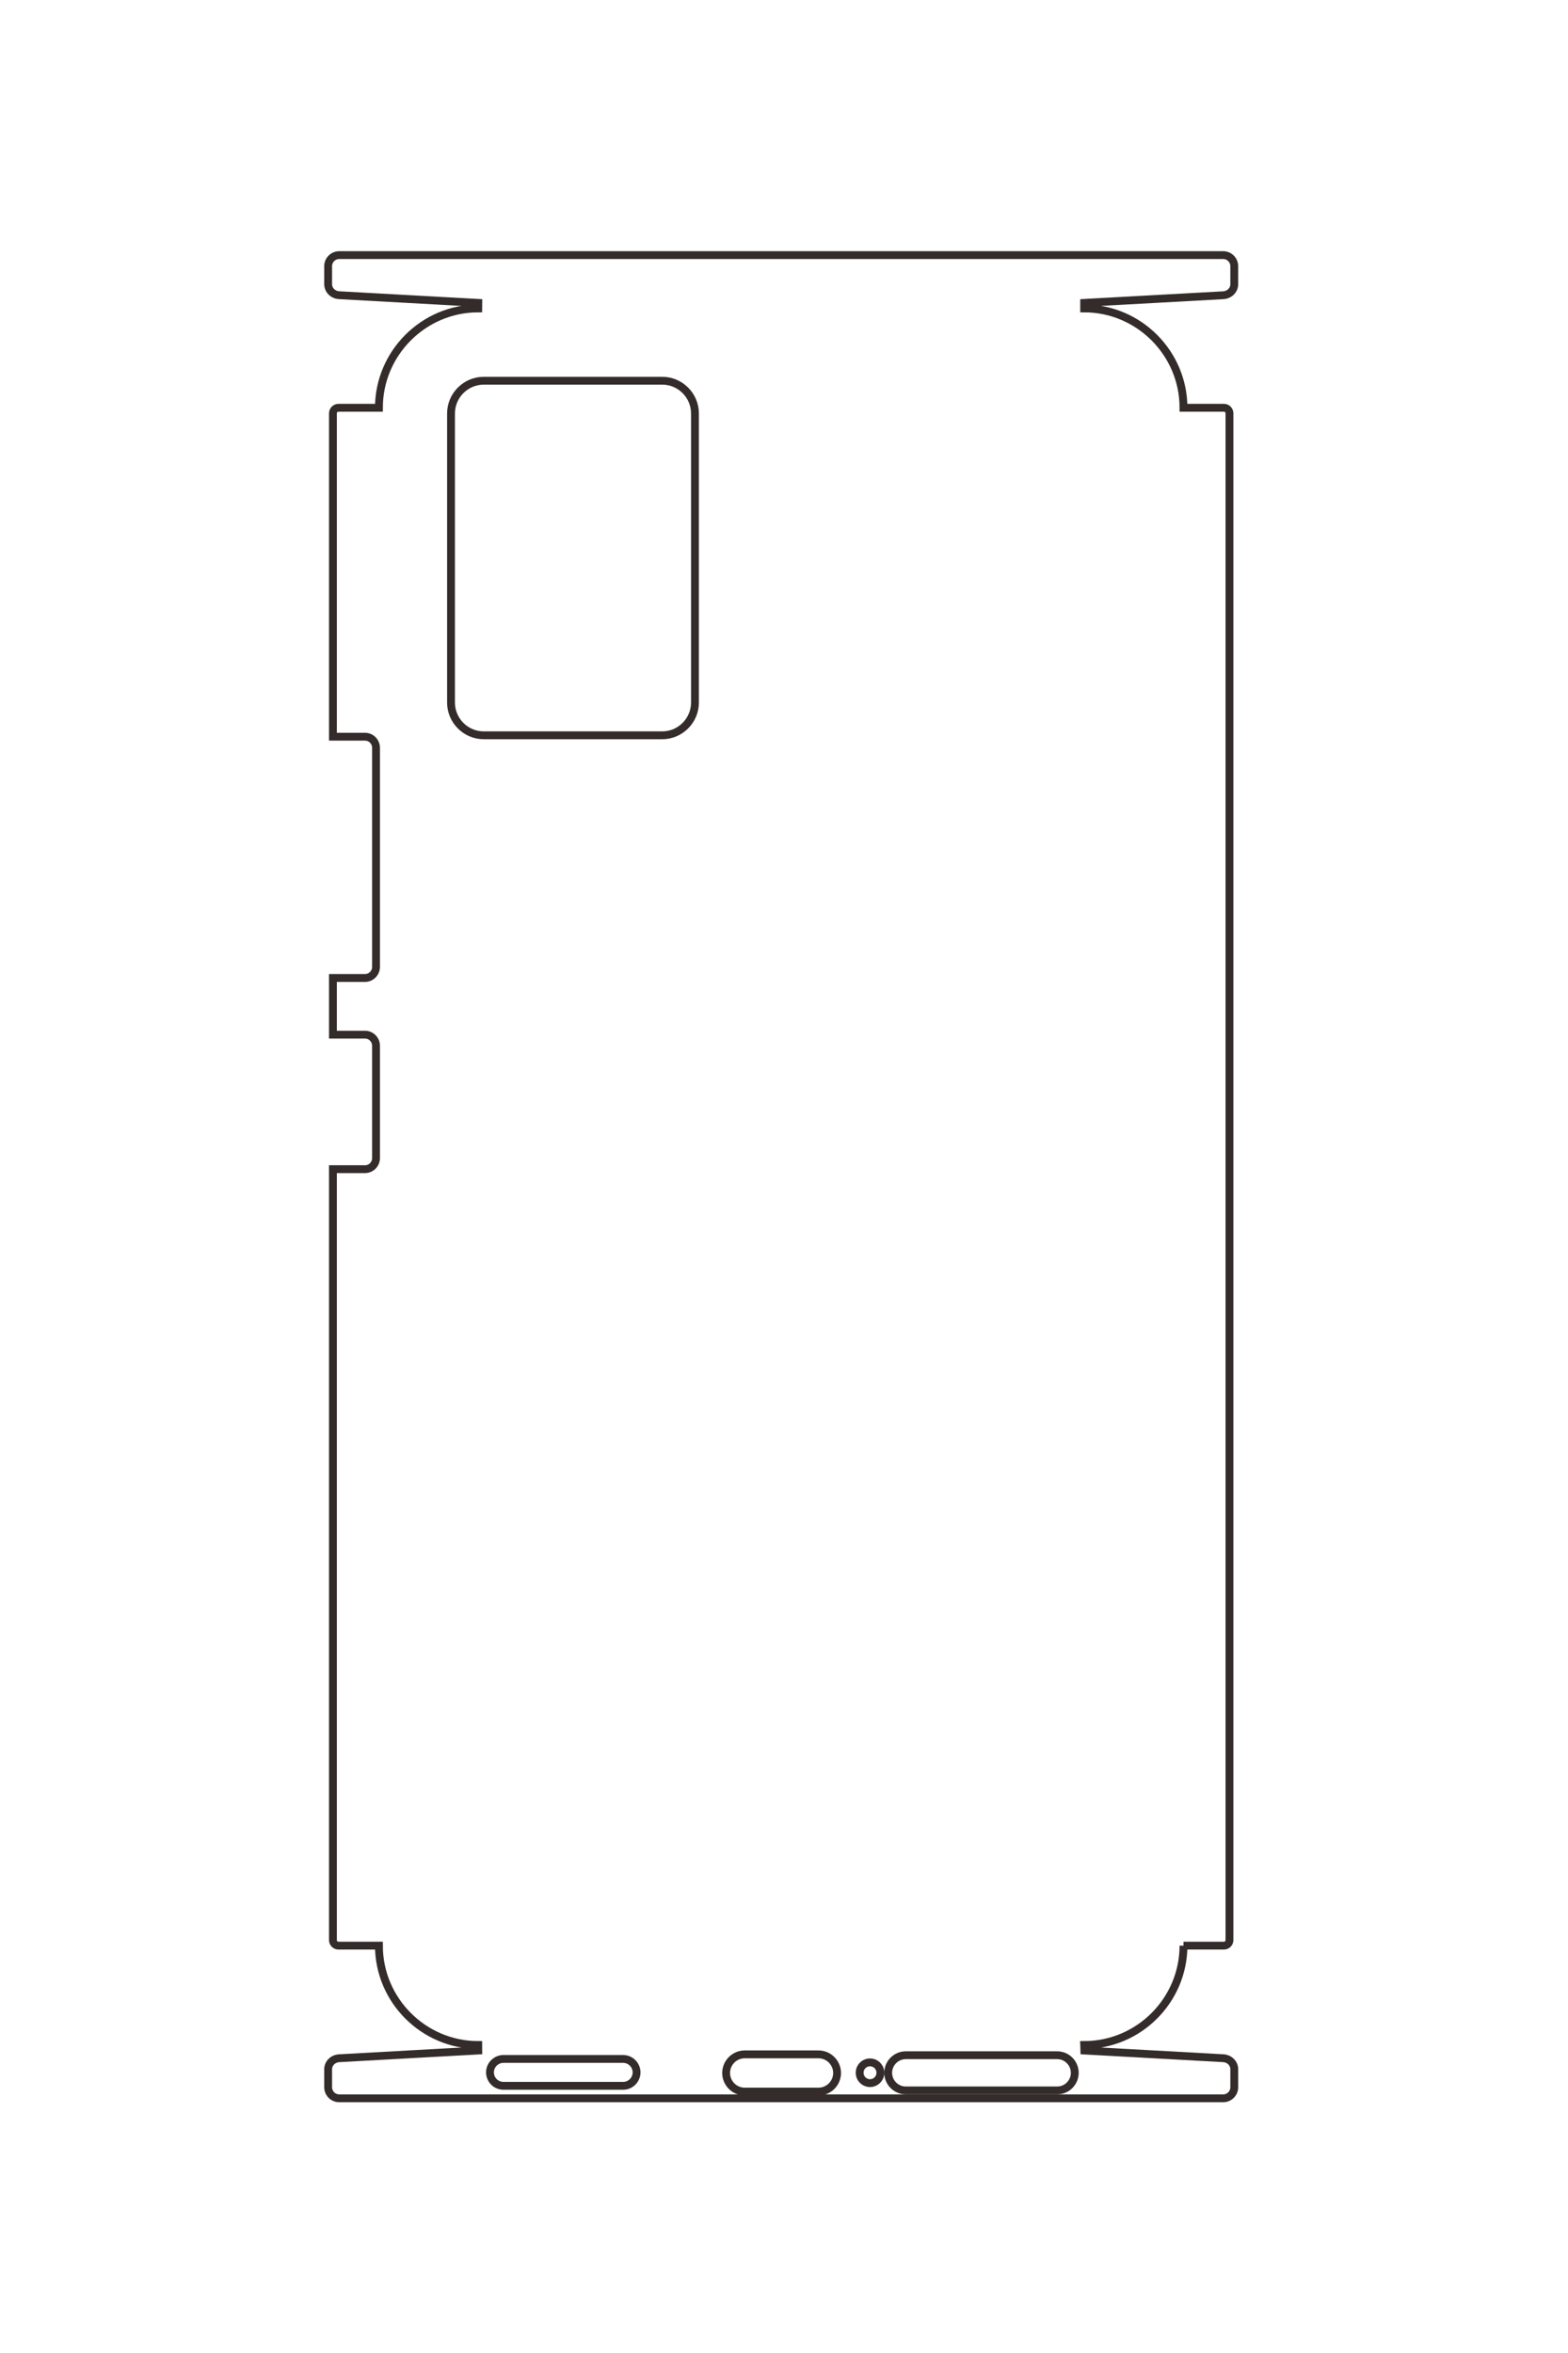 <?xml version="1.0" encoding="UTF-8"?>
<!DOCTYPE svg PUBLIC "-//W3C//DTD SVG 1.1//EN" "http://www.w3.org/Graphics/SVG/1.1/DTD/svg11.dtd">
<!-- Creator: CorelDRAW 2020 (64-Bit) -->
<svg xmlns="http://www.w3.org/2000/svg" xml:space="preserve" width="40mm" height="60mm" version="1.1" style="shape-rendering:geometricPrecision; text-rendering:geometricPrecision; image-rendering:optimizeQuality; fill-rule:evenodd; clip-rule:evenodd"
viewBox="0 0 4000 6000"
 xmlns:xlink="http://www.w3.org/1999/xlink"
 xmlns:xodm="http://www.corel.com/coreldraw/odm/2003">
 <defs>
  <style type="text/css">
   <![CDATA[
    .str0 {stroke:#332C2B;stroke-width:20;stroke-miterlimit:22.926}
    .fil0 {fill:none}
   ]]>
  </style>
 </defs>
 <g id="图层_x0020_1">
  <path class="fil0 str0" d="M-14080 5313.48l0 -479.18c495,0 900.02,-404.99 900.02,-899.99l50.04 -0.29 69.86 1260.26c3.05,54.97 45,100.04 100,100.04l162.91 0c55,0 100,-45 100,-100.04l0 -8010.64c0,-55.04 -45.01,-100.04 -100,-100.04l-163.08 0c-54.99,0 -96.97,45.08 -100,100.04l-69.62 1258.4 -50.11 1.68c0,-495.01 -405.03,-900.03 -900.02,-900.03l0 -366.7c0,-27.5 -22.57,-50 -50.02,-50l-13829.2 0c-27.45,0 -50.02,22.5 -50.02,50l0 366.71c-495,0 -899.93,405.01 -899.93,900.02l-50.02 0.02 -69.32 -1260.1c-3.01,-54.93 -45.03,-100.04 -100,-100.04l-163.47 0c-54.99,0 -100,44.99 -100,100.04l0 8010.64c0,55.05 45,100.04 100,100.04l163.19 0c55,0 96.97,-45.12 100,-100.04l69.59 -1260.49 50.03 0.52c0,495 404.93,899.97 899.93,899.97l0 366.75c0,27.5 22.57,50 50.02,50l2929.31 0 0 -290.51c0,-54.99 45,-100 100,-100l1985.46 0c55,0 100,45.01 100,100l0 290.51 513.3 0 0 -290.51c0,-54.99 45,-100 100,-100l1018.43 0c55,0 100,45.01 100,100l0 290.51 6982.7 0c27.45,0 50.02,-22.5 50.02,-50 0,-27.5 6.21,-111.79 34.65,-134.61"/>
  <path class="fil0 str0" d="M-28254.29 3884.32c0,163.13 133.47,296.6 296.6,296.6l2618.47 0c163.13,0 296.6,-133.47 296.6,-296.6l0 -1617.27c0,-163.13 -133.47,-296.6 -296.6,-296.6l-2618.47 0c-163.13,0 -296.6,133.47 -296.6,296.6l0 1617.27c0,0 10.32,-522.96 169.07,-583.82"/>
  <path class="fil0 str0" d="M-13053.53 3706.12c0,66.95 54.76,121.71 121.71,121.71l0 0c66.95,0 121.71,-54.76 121.71,-121.71l0 -1084.8c0,-66.95 -54.76,-121.71 -121.71,-121.71l0 0c-66.95,0 -121.71,54.76 -121.71,121.71l0 1084.8c0,0 2.29,-214.45 47.93,-266.71"/>
  <path class="fil0 str0" d="M-13095.12 1519.43c0,92.75 75.87,168.62 168.62,168.62l0.02 0c92.75,0 168.62,-75.87 168.62,-168.62l0 -668.19c0,-92.75 -75.87,-168.62 -168.62,-168.62l-0.02 0c-92.75,0 -168.62,75.87 -168.62,168.62l0 668.19c0,0 -1.59,-214.06 83.52,-274.08"/>
  <path class="fil0 str0" d="M-13022.46 384.26c0,51.88 42.05,93.93 93.93,93.93 51.88,0 93.93,-42.05 93.93,-93.93 0,-51.88 -42.05,-93.93 -93.93,-93.93 -51.88,0 -93.93,42.05 -93.93,93.93 0,51.88 66.75,65.69 81.64,61.39"/>
  <path class="fil0 str0" d="M-13087.27 60.21c0,87.67 71.73,159.4 159.41,159.4l0 0c87.67,0 159.4,-71.73 159.4,-159.4l0 -1371.98c0,-87.67 -71.73,-159.4 -159.4,-159.4l0 0c-87.68,0 -159.41,71.73 -159.41,159.4l0 1371.98c0,0 -3.36,-292.9 101.81,-360.37"/>
  <g id="_2461833175536">
   <path class="fil0 str0" d="M3019.1 4961.23c0,139.35 -114.02,253.38 -253.38,253.38l0.48 14.1 354.27 19.6c15.47,0.86 28.16,12.67 28.16,28.16l0 45.91c0,15.48 -12.67,28.15 -28.16,28.15l-2255.2 0c-15.49,0 -28.16,-12.67 -28.16,-28.15l0 -45.87c0,-15.48 12.69,-27.29 28.16,-28.15l354.8 -19.67 -0.08 -14.08c-139.36,0 -253.37,-114.03 -253.37,-253.38l-103.25 0c-7.74,0 -14.07,-6.36 -14.07,-14.08l0 -1965.81 81.78 0c15.48,0 28.16,-12.66 28.16,-28.15l0 -286.71c0,-15.49 -12.68,-28.15 -28.16,-28.15l-81.78 0 0 -144.51 81.78 0c15.48,0 28.16,-12.67 28.16,-28.15l0 -558.96c0,-15.48 -12.68,-28.15 -28.16,-28.15l-81.78 0 0 -824.67c0,-7.73 6.33,-14.09 14.07,-14.09l103.25 0c0,-139.35 114.01,-253.35 253.37,-253.35l0.14 -14.08 -354.86 -19.59c-15.46,-0.86 -28.16,-12.67 -28.16,-28.16l0 -45.94c0,-15.48 12.67,-28.15 28.16,-28.15l2255.2 0c15.49,0 28.16,12.67 28.16,28.15l0 46.02c0,15.48 -12.7,27.31 -28.16,28.15l-354.75 19.52 0 14.08c139.36,0 253.38,114 253.38,253.35l103.24 0c7.74,0 14.07,6.36 14.07,14.09l0 3893.26c0,7.72 -6.33,14.08 -14.07,14.08l-103.24 0z"/>
   <path class="fil0 str0" d="M1234.06 970.82l455.3 0c45.93,0 83.5,37.57 83.5,83.5l0 737.16c0,45.93 -37.57,83.5 -83.5,83.5l-455.3 0c-45.93,0 -83.5,-37.57 -83.5,-83.5l0 -737.16c0,-45.93 37.57,-83.5 83.5,-83.5z"/>
   <path class="fil0 str0" d="M1284.23 5250.2l305.4 0c18.84,0 34.26,15.42 34.26,34.27l0 0c0,18.85 -15.42,34.26 -34.26,34.26l-305.4 0c-18.85,0 -34.27,-15.41 -34.27,-34.26l0 0c0,-18.85 15.42,-34.27 34.27,-34.27z"/>
   <path class="fil0 str0" d="M1899.83 5238.5l188.12 0c26.11,0 47.47,21.36 47.47,47.47l0 0c0,26.11 -21.36,47.47 -47.47,47.47l-188.12 0c-26.11,0 -47.47,-21.36 -47.47,-47.47l0 0c0,-26.11 21.36,-47.47 47.47,-47.47z"/>
   <path class="fil0 str0" d="M2219.41 5258.95c14.61,0 26.45,11.84 26.45,26.45 0,14.6 -11.84,26.44 -26.45,26.44 -14.6,0 -26.44,-11.84 -26.44,-26.44 0,-14.61 11.84,-26.45 26.44,-26.45z"/>
   <path class="fil0 str0" d="M2310.64 5240.71l386.25 0c24.68,0 44.87,20.19 44.87,44.87l0 0c0,24.69 -20.19,44.88 -44.87,44.88l-386.25 0c-24.68,0 -44.87,-20.19 -44.87,-44.88l0 0c0,-24.68 20.19,-44.87 44.87,-44.87z"/>
  </g>
 </g>
</svg>
